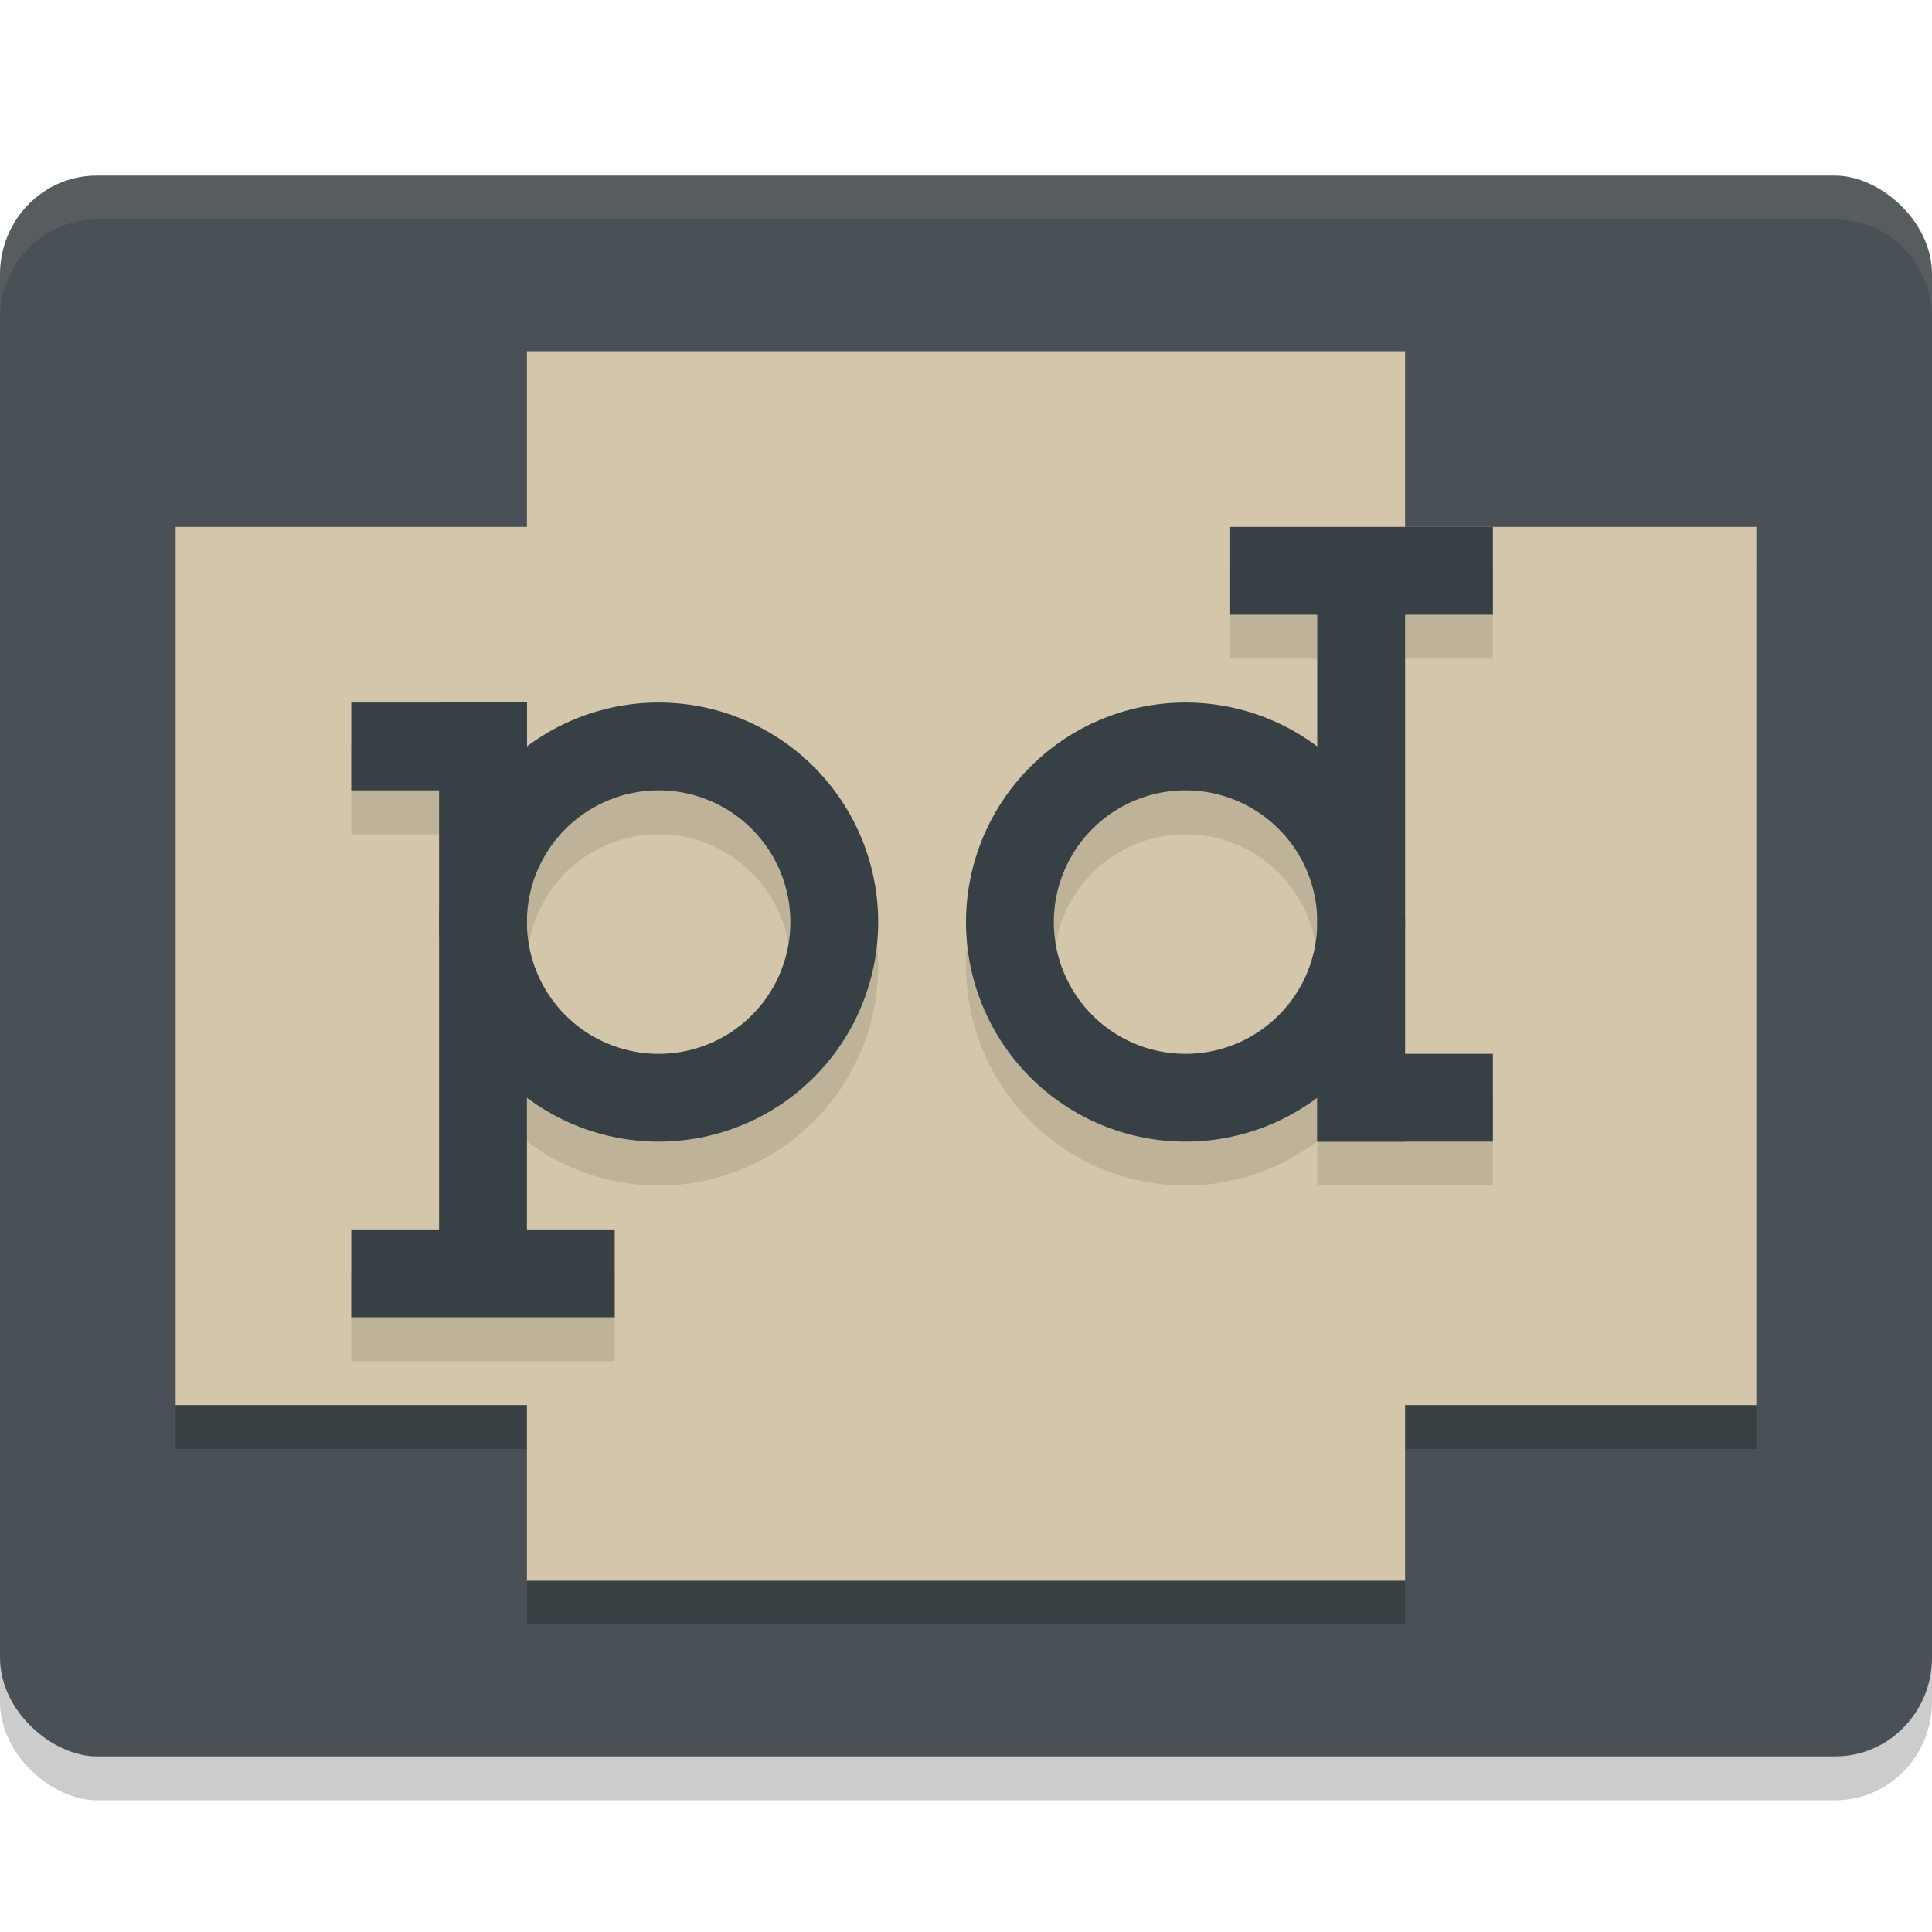 <svg xmlns="http://www.w3.org/2000/svg" width="22" height="22" version="1">
 <rect style="opacity:0.2" width="18" height="22" x="-20.5" y="-22" rx="1.125" ry="1.1" transform="matrix(0,-1,-1,0,0,0)"/>
 <rect style="fill:#495156" width="18" height="22" x="-20" y="-22" rx="1.125" ry="1.1" transform="matrix(0,-1,-1,0,0,0)"/>
 <path style="opacity:0.2" d="m 6,4.5 v 2 H 2 v 10 h 4 v 2 h 10 v -2 h 4 v -10 h -4 v -2 z"/>
 <rect style="fill:#d3c6aa" width="10" height="14" x="6" y="4"/>
 <rect style="fill:#d3c6aa" width="10" height="18" x="6" y="-20" transform="rotate(90)"/>
 <path style="opacity:0.1" d="m 14,6.5 v 1 h 1 V 9.002 A 2.5,2.5 0 0 0 13.5,8.5 2.5,2.5 0 0 0 11,11 2.5,2.5 0 0 0 13.5,13.5 2.5,2.5 0 0 0 15,12.996 V 13.5 h 2 v -1 h -1 v -5 h 1 v -1 z m -10,2 v 1 H 5 V 11 14.5 H 4 v 1 h 3 v -1 H 6 V 12.998 A 2.5,2.5 0 0 0 7.5,13.5 2.5,2.5 0 0 0 10,11 2.5,2.5 0 0 0 7.5,8.5 2.5,2.5 0 0 0 6,9.004 V 8.5 H 5 Z m 3.5,1 A 1.5,1.5 0 0 1 9,11 1.5,1.5 0 0 1 7.5,12.5 1.5,1.5 0 0 1 6,11 1.5,1.5 0 0 1 7.5,9.5 Z m 6,0 A 1.5,1.5 0 0 1 15,11 1.5,1.5 0 0 1 13.5,12.5 1.5,1.5 0 0 1 12,11 1.5,1.5 0 0 1 13.5,9.5 Z"/>
 <g transform="translate(-2,-1)">
  <rect style="fill:#374145" width="1" height="6.5" x="7" y="9"/>
  <rect style="fill:#374145" width="1" height="3" x="15" y="-9" transform="rotate(90)"/>
  <rect style="fill:#374145" width="1" height="2" x="9" y="-8" transform="rotate(90)"/>
  <path style="fill:#374145" d="M 9.5,9 A 2.5,2.5 0 0 0 7,11.5 2.5,2.5 0 0 0 9.5,14 2.5,2.5 0 0 0 12,11.5 2.5,2.5 0 0 0 9.5,9 Z m 0,1 A 1.5,1.5 0 0 1 11,11.5 1.5,1.5 0 0 1 9.5,13 1.5,1.5 0 0 1 8,11.5 1.5,1.5 0 0 1 9.5,10 Z"/>
 </g>
 <g transform="rotate(-180,11.5,11)">
  <rect style="fill:#374145" width="1" height="6.5" x="7" y="9"/>
  <rect style="fill:#374145" width="1" height="3" x="15" y="-9" transform="rotate(90)"/>
  <rect style="fill:#374145" width="1" height="2" x="9" y="-8" transform="rotate(90)"/>
  <path style="fill:#374145" d="M 9.5,9 A 2.5,2.5 0 0 0 7,11.5 2.5,2.5 0 0 0 9.5,14 2.5,2.5 0 0 0 12,11.5 2.5,2.5 0 0 0 9.5,9 Z m 0,1 A 1.5,1.5 0 0 1 11,11.5 1.5,1.5 0 0 1 9.5,13 1.5,1.5 0 0 1 8,11.5 1.5,1.5 0 0 1 9.5,10 Z"/>
 </g>
 <path style="opacity:0.1;fill:#d3c6aa" d="M 1.1,2 C 0.49,2 0,2.502 0,3.125 v 0.5 C 0,3.002 0.49,2.5 1.1,2.5 H 20.9 C 21.51,2.5 22,3.002 22,3.625 v -0.5 C 22,2.502 21.51,2 20.9,2 Z"/>
</svg>
